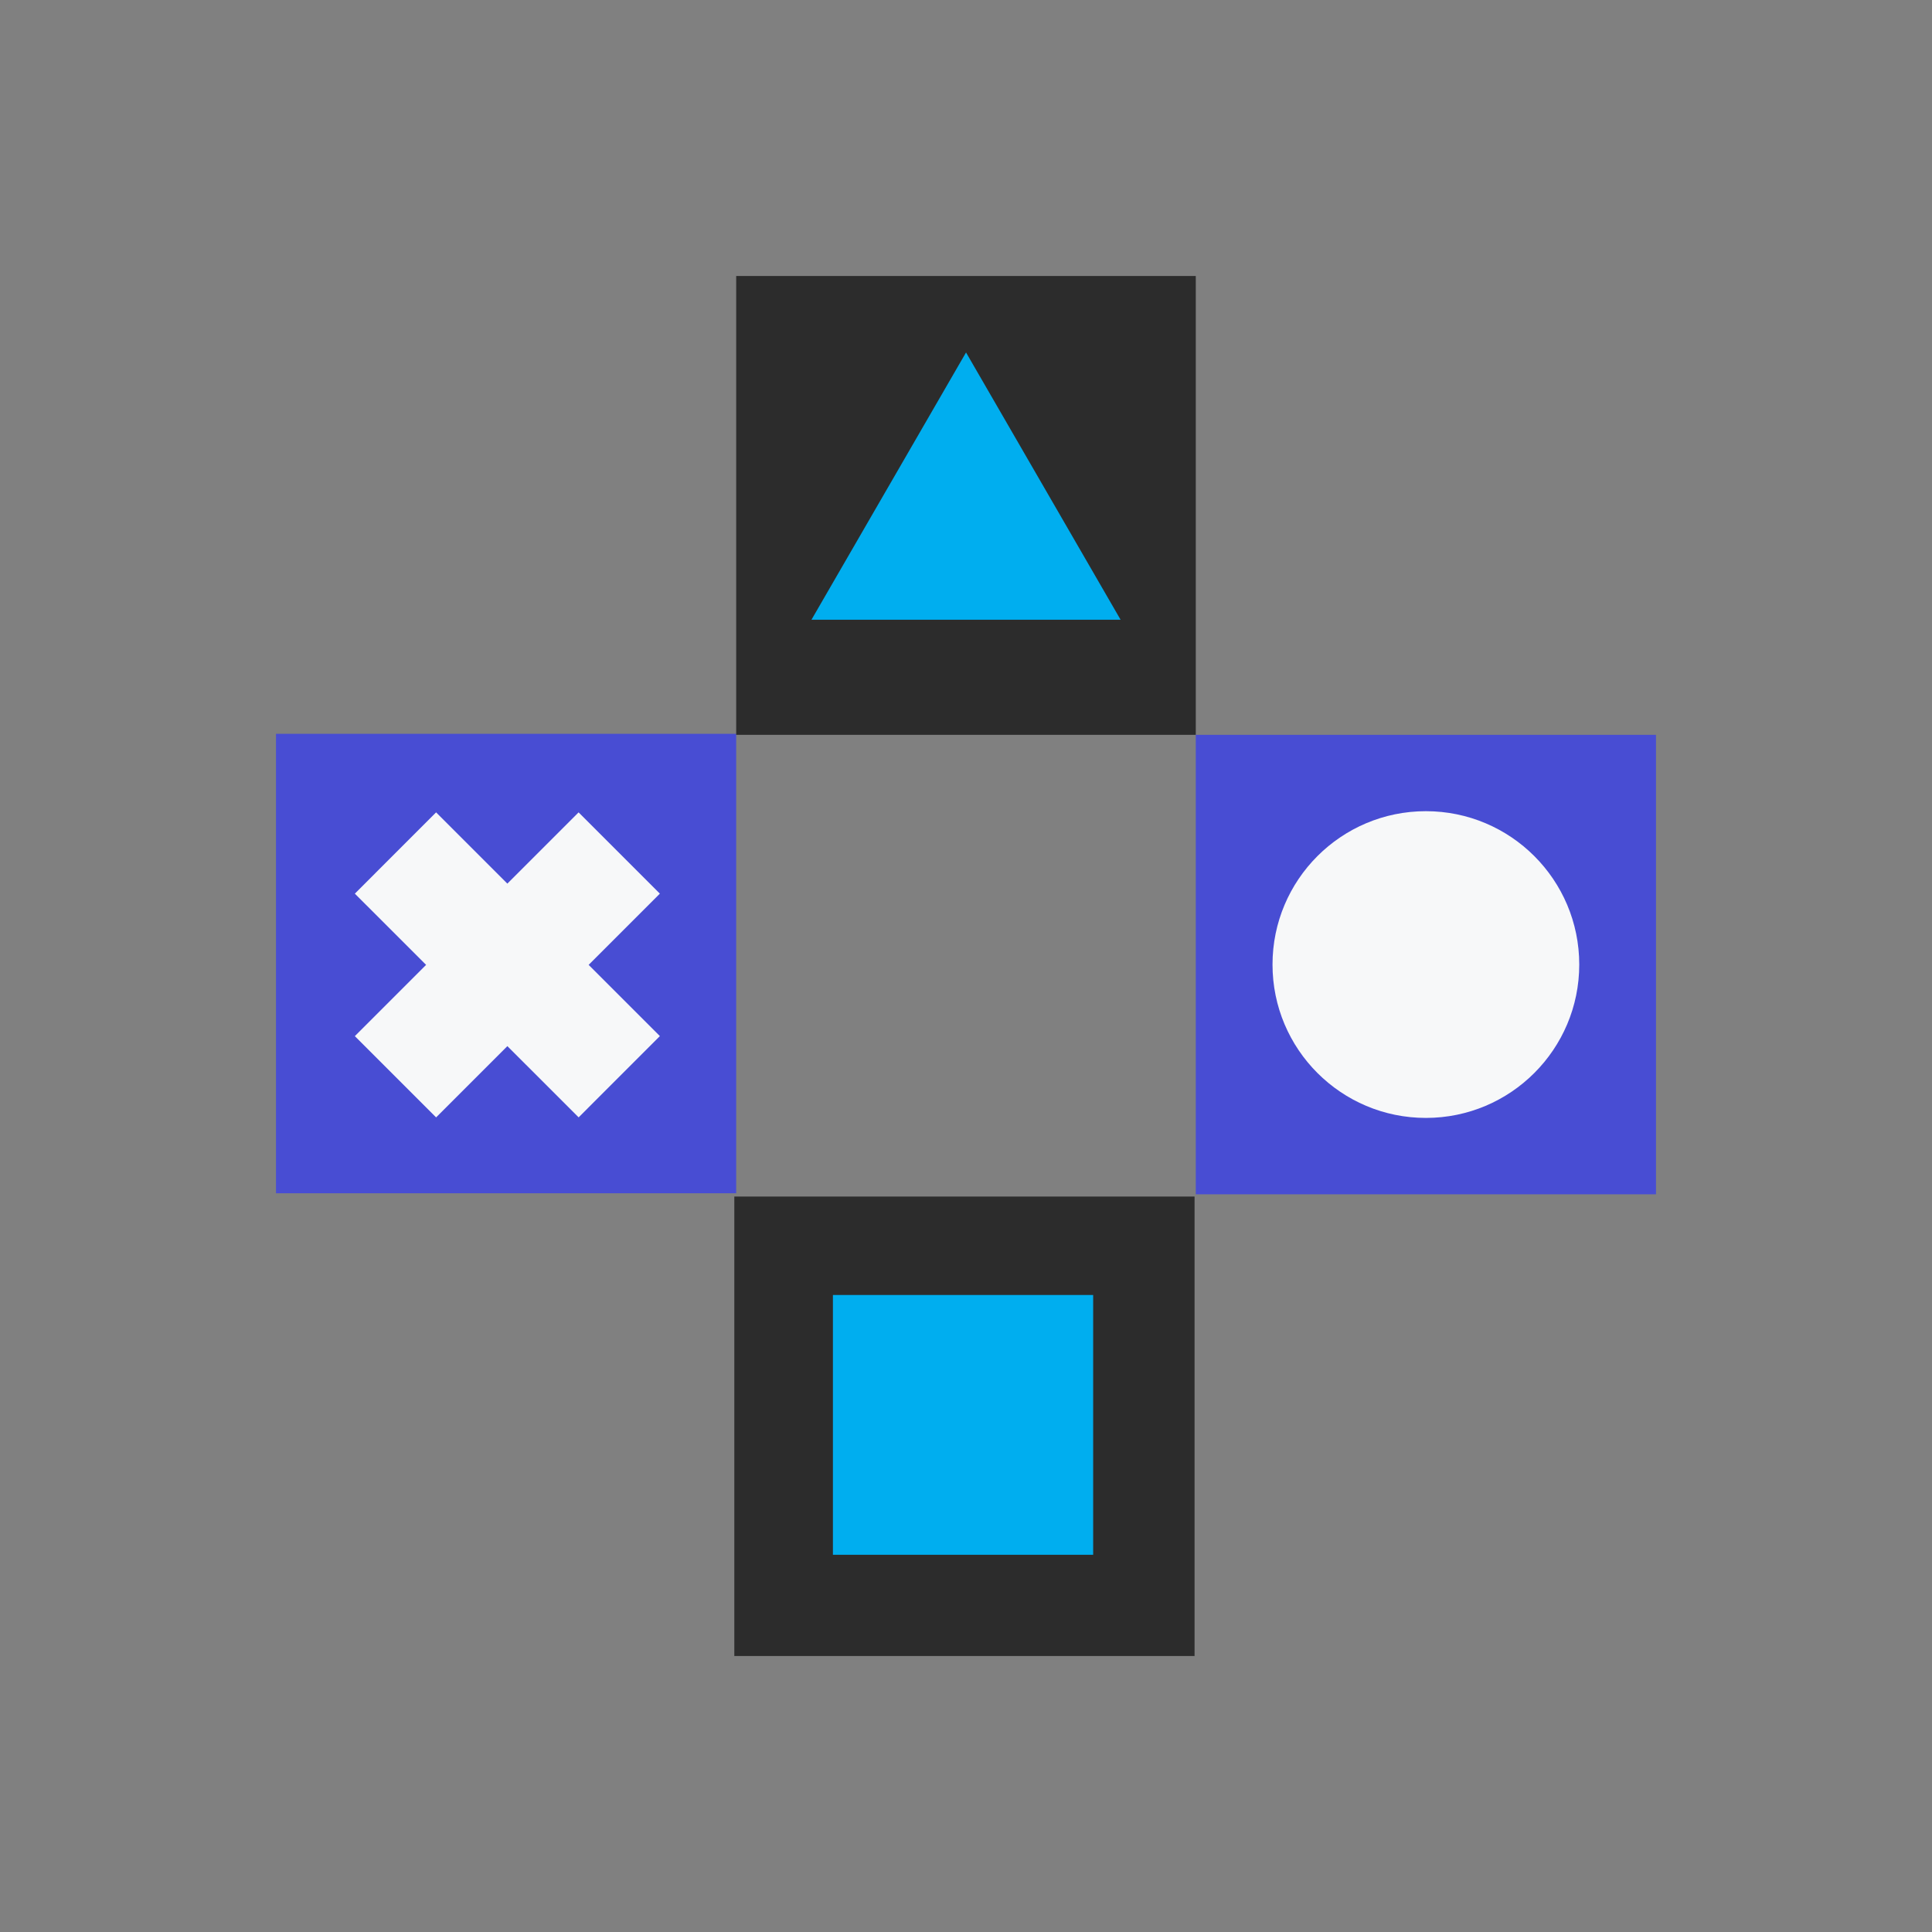 <svg xmlns="http://www.w3.org/2000/svg" width="60" height="60" viewBox="0 0 60 60">
  <rect x="0" y="0" width="60" height="60" fill="#808080" stroke="none"/>
  <g id="组_1105" data-name="组 1105" transform="translate(-323.287 -132.124)">
    <g id="组_1104" data-name="组 1104" transform="translate(323.287 132.124)">
      <rect id="矩形_76" data-name="矩形 76" width="60" height="60" fill="none"/>
    </g>
    <g id="组_3154" data-name="组 3154" transform="translate(331.858 140.695)">
      <rect id="矩形_2887" data-name="矩形 2887" width="14.292" height="14.269" transform="translate(0 14.218)" fill="#484dd3"/>
      <rect id="矩形_2889" data-name="矩形 2889" width="14.273" height="14.25" transform="translate(14.292)" fill="#2c2c2c"/>
      <path id="路径_4251" data-name="路径 4251" d="M339.847,137.232l-4.8,8.3h9.6Z" transform="translate(-318.417 -134.857)" fill="#00aeef"/>
      <rect id="矩形_2890" data-name="矩形 2890" width="14.292" height="14.269" transform="translate(28.565 14.25)" fill="#484dd3"/>
      <circle id="椭圆_229" data-name="椭圆 229" cx="4.763" cy="4.763" r="4.763" transform="translate(30.948 16.621)" fill="#f7f8f9"/>
      <path id="路径_4252" data-name="路径 4252" d="M333.929,149.465h14.293v14.269H333.929Z" transform="translate(-319.695 -120.876)" fill="#2c2c2c"/>
      <g id="组_3153" data-name="组 3153" transform="translate(2.449 16.658)">
        <g id="组_3149" data-name="组 3149" transform="translate(0 0)">
          <line id="直线_168" data-name="直线 168" x2="6.951" y2="6.948" transform="translate(1.261 1.262)" fill="#5b62e8"/>
          <rect id="矩形_2892" data-name="矩形 2892" width="3.569" height="9.827" transform="translate(0 2.524) rotate(-45.009)" fill="#f7f8f9"/>
        </g>
        <g id="组_3150" data-name="组 3150" transform="translate(0)">
          <line id="直线_169" data-name="直线 169" x1="6.951" y2="6.948" transform="translate(1.261 1.262)" fill="#5b62e8"/>
          <rect id="矩形_2893" data-name="矩形 2893" width="9.827" height="3.569" transform="translate(0 6.949) rotate(-45)" fill="#f7f8f9"/>
        </g>
      </g>
      <rect id="矩形_2894" data-name="矩形 2894" width="8.082" height="8.068" transform="translate(17.296 31.646)" fill="#00aeef"/>
    </g>
  </g>
</svg>
